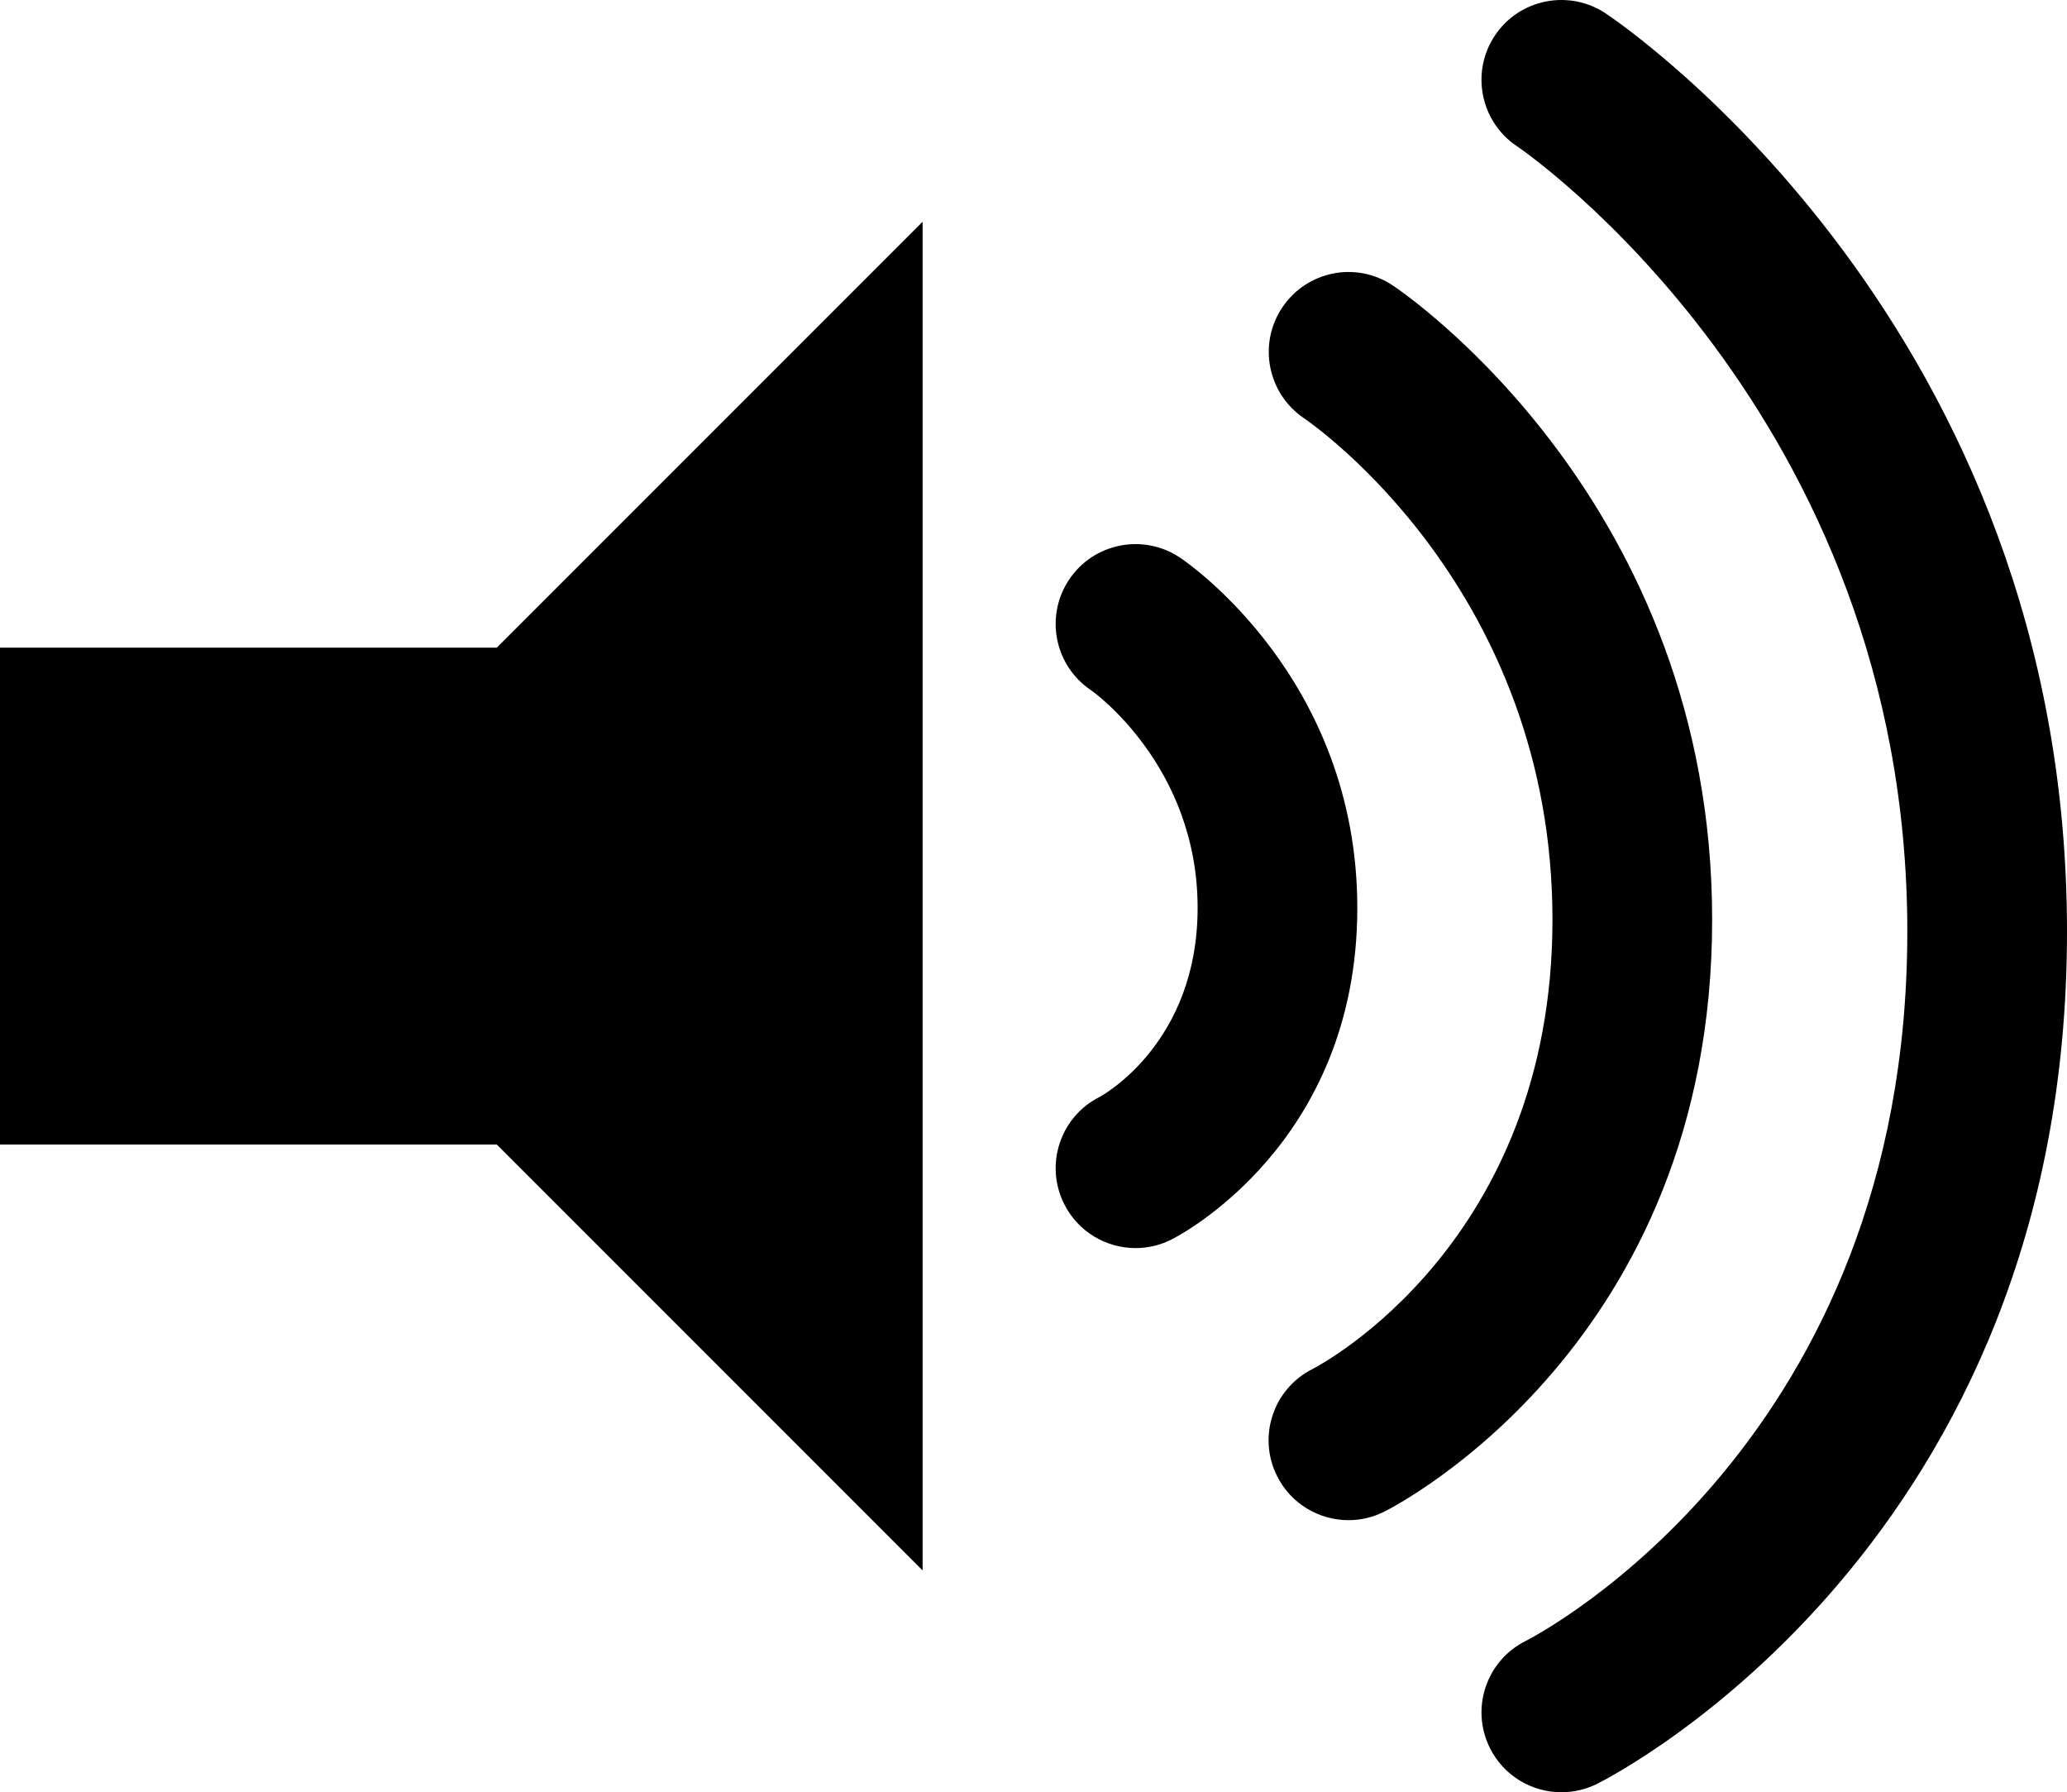 <?xml version="1.0" encoding="iso-8859-1"?>
<!-- Generator: Adobe Illustrator 16.0.4, SVG Export Plug-In . SVG Version: 6.00 Build 0)  -->
<!DOCTYPE svg PUBLIC "-//W3C//DTD SVG 1.1//EN" "http://www.w3.org/Graphics/SVG/1.1/DTD/svg11.dtd">
<svg version="1.1" id="Layer_1" xmlns="http://www.w3.org/2000/svg" xmlns:xlink="http://www.w3.org/1999/xlink" x="0px" y="0px"
	 width="29.125px" height="25.249px" viewBox="0 0 29.125 25.249" style="enable-background:new 0 0 29.125 25.249;"
	 xml:space="preserve">
<g>
	<g>
		<polygon points="13,22.124 7,16.124 0,16.124 0,9.124 7,9.124 13,3.124 		"/>
	</g>
	<g>
		<path d="M22.001,25.249c-0.413,0-0.81-0.228-1.007-0.622c-0.278-0.556-0.053-1.231,0.503-1.509
			c0.215-0.11,5.378-2.828,5.378-9.994c0-7.313-5.444-11.027-5.499-11.063c-0.517-0.345-0.657-1.044-0.312-1.561
			s1.044-0.654,1.56-0.312c0.266,0.178,6.501,4.433,6.501,12.937c0,8.597-6.352,11.871-6.622,12.006
			C22.342,25.211,22.17,25.249,22.001,25.249z"/>
	</g>
	<g>
		<path d="M19.001,21.416c-0.413,0-0.81-0.228-1.007-0.622c-0.278-0.556-0.053-1.231,0.503-1.509
			c0.132-0.068,3.378-1.796,3.378-6.328c0-4.633-3.36-6.97-3.503-7.066c-0.513-0.349-0.649-1.047-0.303-1.561
			c0.346-0.515,1.04-0.653,1.555-0.309c0.184,0.122,4.501,3.068,4.501,8.936c0,5.961-4.433,8.246-4.622,8.34
			C19.342,21.378,19.17,21.416,19.001,21.416z"/>
	</g>
	<g>
		<path d="M16.001,17.583c-0.413,0-0.81-0.228-1.007-0.622c-0.278-0.556-0.053-1.231,0.503-1.509
			c0.043-0.024,1.378-0.76,1.378-2.662c0-2.008-1.484-3.054-1.499-3.064c-0.517-0.345-0.657-1.043-0.312-1.56
			c0.345-0.518,1.045-0.655,1.56-0.312c0.103,0.067,2.501,1.705,2.501,4.936c0,3.325-2.515,4.621-2.622,4.674
			C16.342,17.545,16.17,17.583,16.001,17.583z"/>
	</g>
</g>
<g>
</g>
<g>
</g>
<g>
</g>
<g>
</g>
<g>
</g>
<g>
</g>
<g>
</g>
<g>
</g>
<g>
</g>
<g>
</g>
<g>
</g>
<g>
</g>
<g>
</g>
<g>
</g>
<g>
</g>
</svg>
